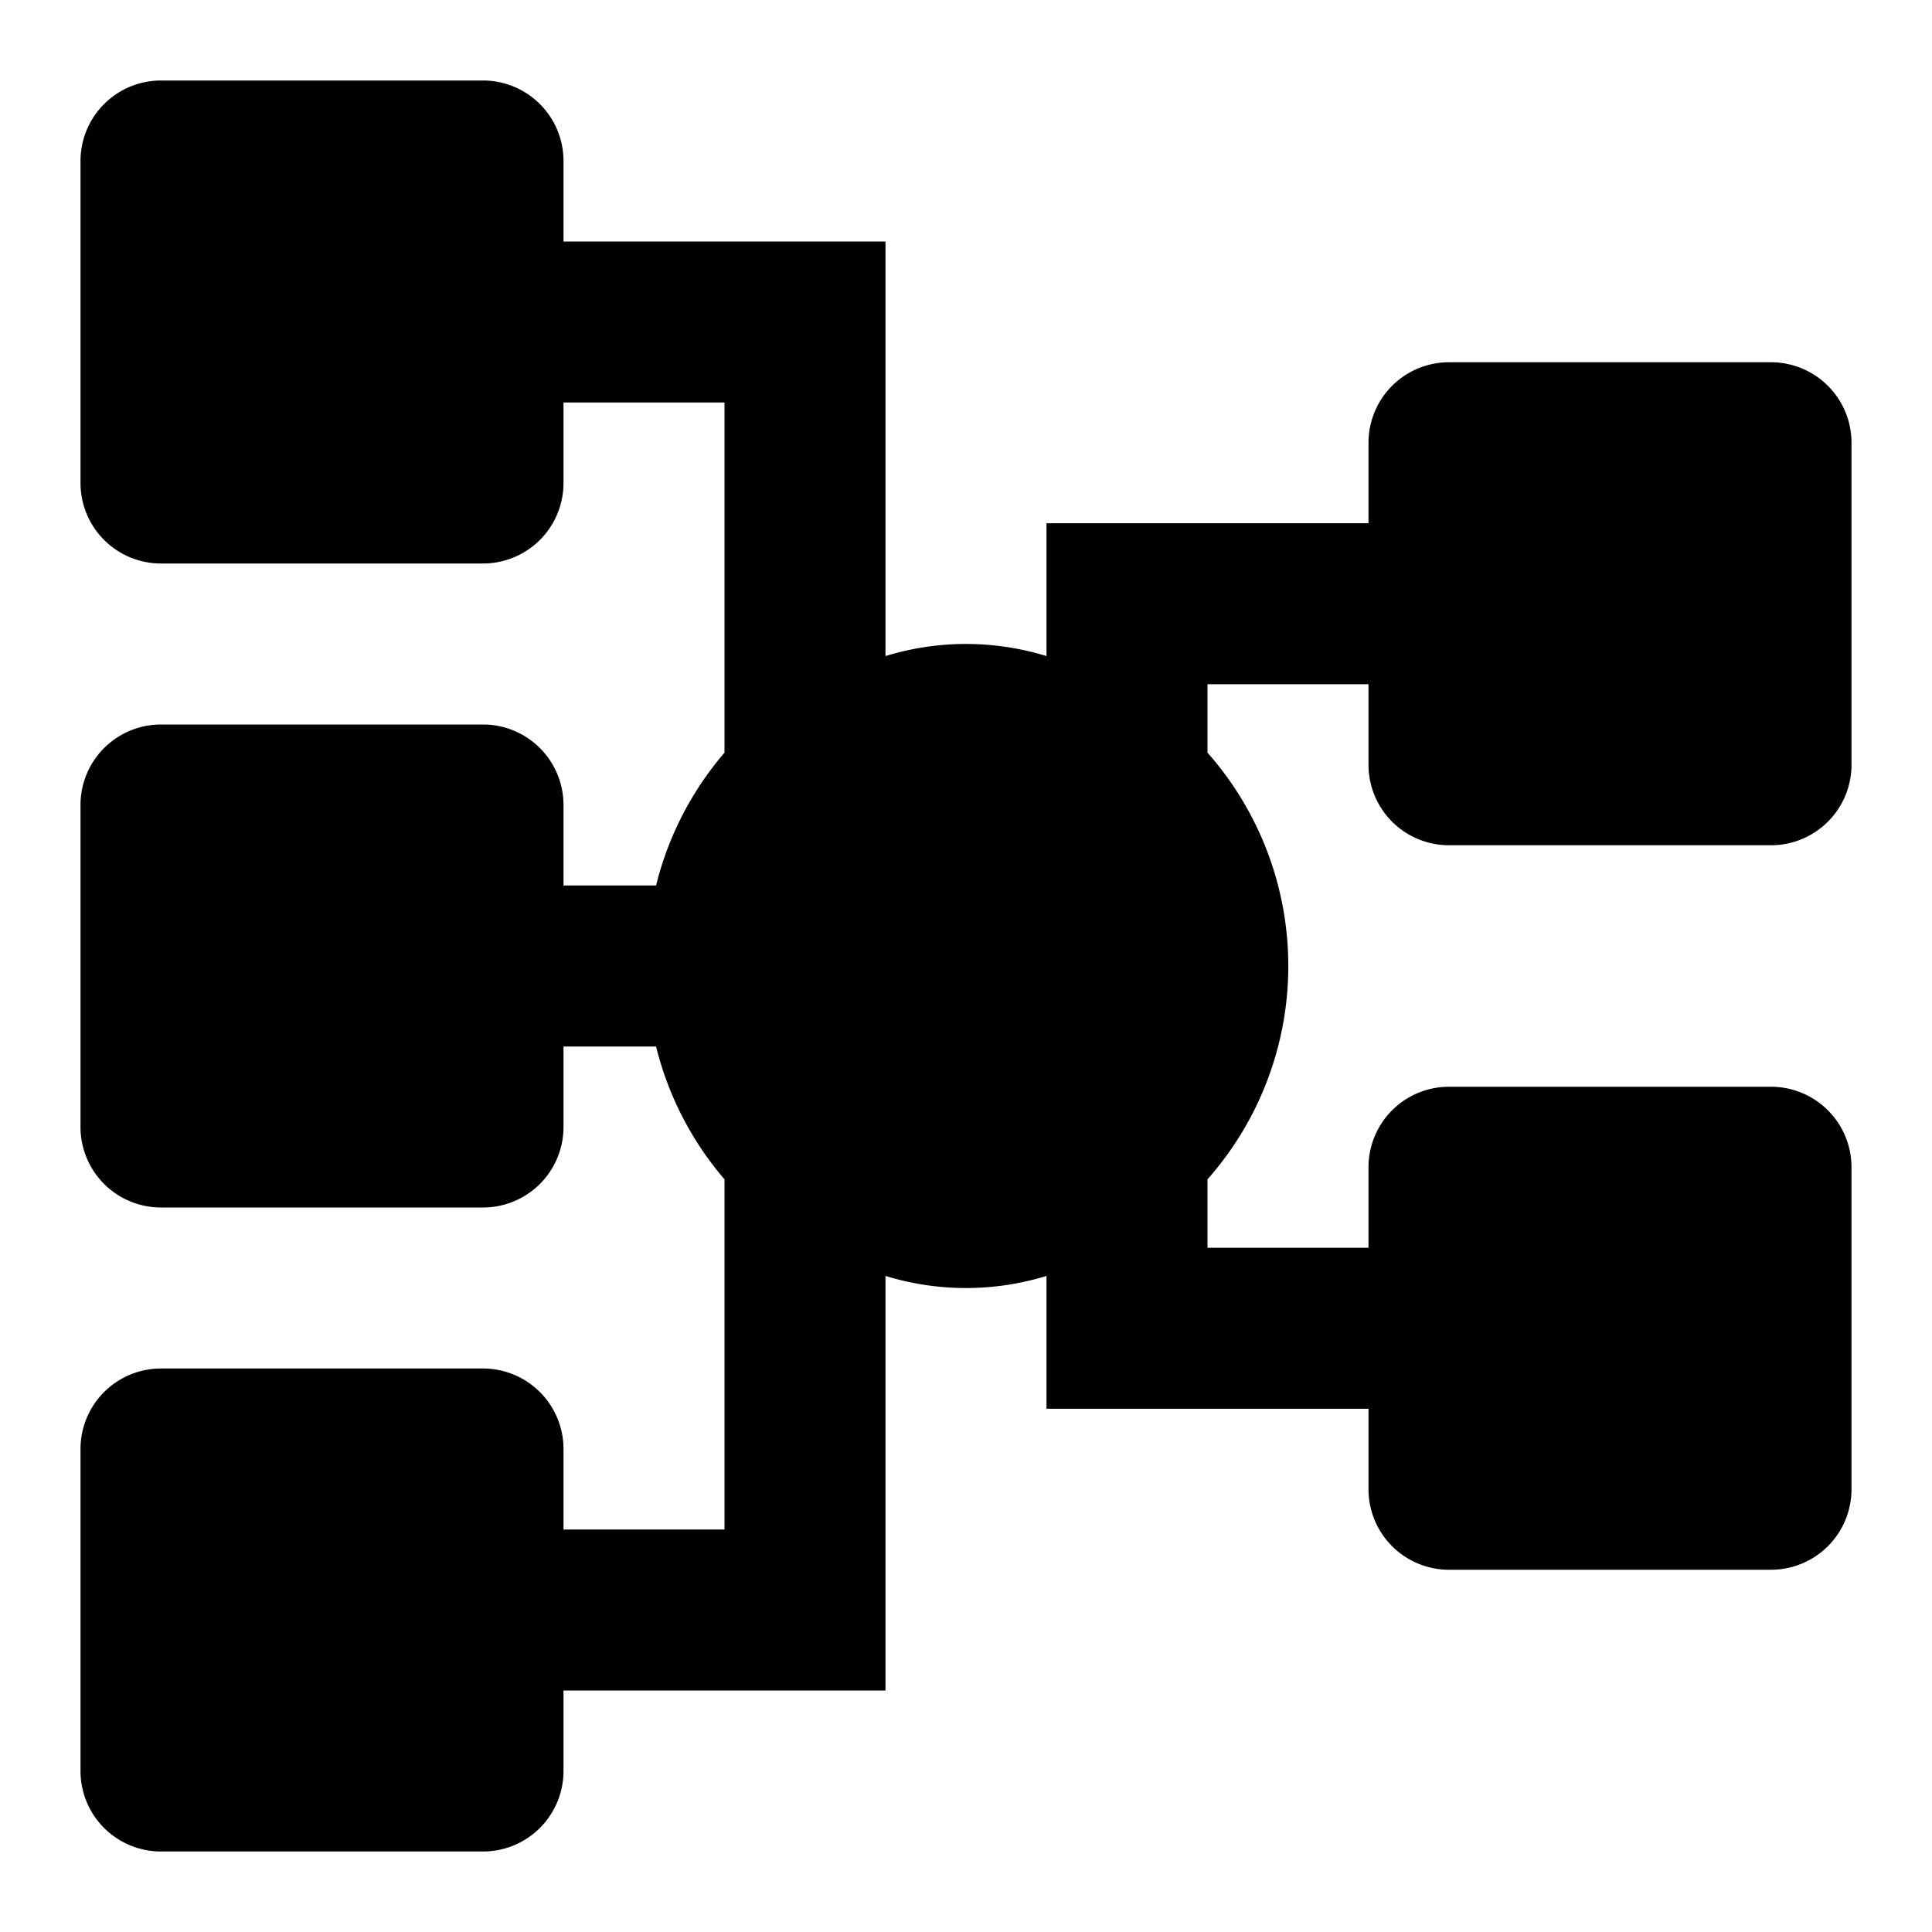 <?xml version="1.0" encoding="utf-8"?>

<!-- Uploaded to: SVG Repo, www.svgrepo.com, Generator: SVG Repo Mixer Tools -->
<svg width="40px" height="40px" viewBox="0 0 48 48" xmlns="http://www.w3.org/2000/svg">
  <title>network-mapping-solid</title>
  <g id="Layer_2" data-name="Layer 2">
    <g id="invisible_box" data-name="invisible box">
      <rect width="48" height="48" fill="none"/>
    </g>
    <g id="icons_Q2" data-name="icons Q2">
      <path d="M36,21h8a2,2,0,0,0,2-2V11a2,2,0,0,0-2-2H36a2,2,0,0,0-2,2v2H26v3.3a6.8,6.8,0,0,0-4,0V6H14V4a2,2,0,0,0-2-2H4A2,2,0,0,0,2,4v8a2,2,0,0,0,2,2h8a2,2,0,0,0,2-2V10h4v8.7A8,8,0,0,0,16.3,22H14V20a2,2,0,0,0-2-2H4a2,2,0,0,0-2,2v8a2,2,0,0,0,2,2h8a2,2,0,0,0,2-2V26h2.3A8,8,0,0,0,18,29.3V38H14V36a2,2,0,0,0-2-2H4a2,2,0,0,0-2,2v8a2,2,0,0,0,2,2h8a2,2,0,0,0,2-2V42h8V31.7a6.8,6.8,0,0,0,4,0V35h8v2a2,2,0,0,0,2,2h8a2,2,0,0,0,2-2V29a2,2,0,0,0-2-2H36a2,2,0,0,0-2,2v2H30V29.3a8,8,0,0,0,0-10.6V17h4v2A2,2,0,0,0,36,21Z"/>
    </g>
  </g>
</svg>
